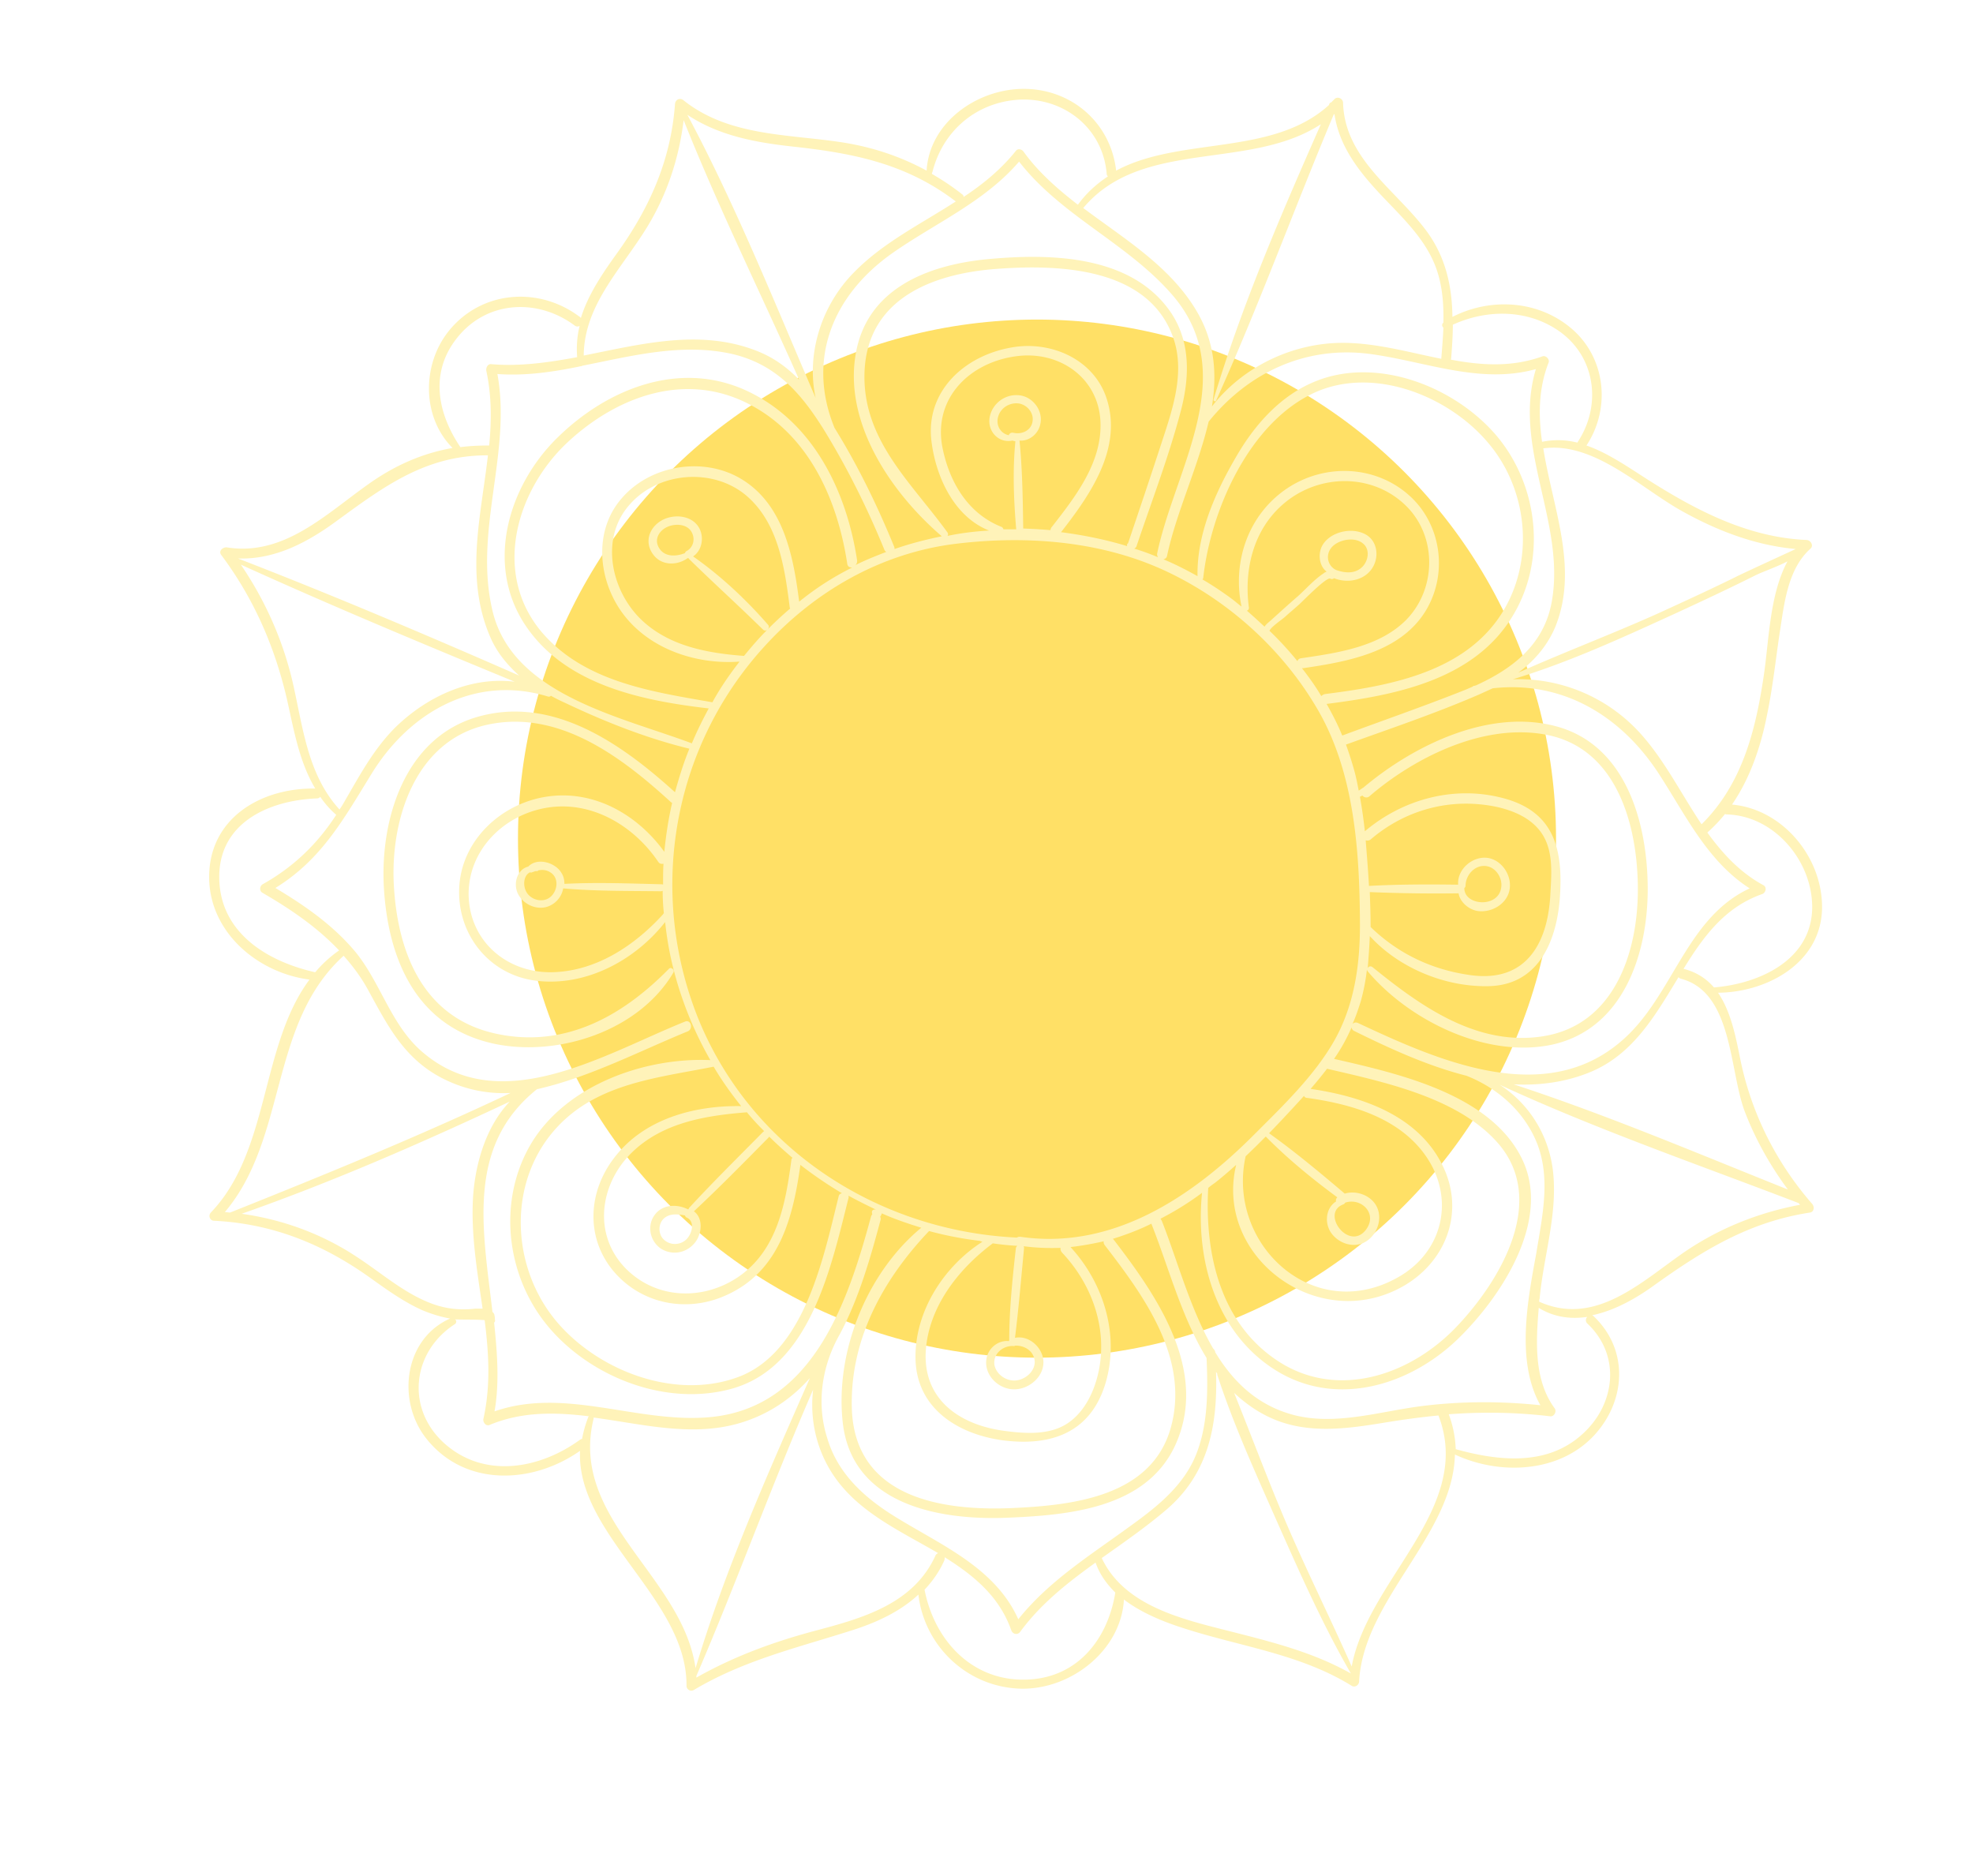 <svg width="915" height="870" fill="none" xmlns="http://www.w3.org/2000/svg"><g filter="url(#filter0_f)"><circle cx="480.921" cy="388.902" r="240.706" fill="#FFE066"/></g><path d="M807.045 491.049c-2.097-10.478-4.385-22.1-10.295-30.674 22.498-.191 47.475-13.527 48.237-38.676.572-23.816-18.113-46.488-41.755-48.584 8.389-12.193 13.347-26.864 16.206-41.344 2.67-12.765 4.004-25.53 5.911-38.295 2.097-13.337 3.623-29.531 14.3-39.057 1.525-1.334.19-3.811-1.716-4.001-27.265-1.143-51.289-13.718-73.787-28.007-8.961-5.716-18.494-12.384-28.408-15.814 11.439-17.337 8.961-40.962-7.246-54.49-15.443-12.955-37.37-14.098-54.911-5.144-.19-14.099-3.05-27.626-12.011-39.819-14.109-19.053-37.942-33.342-38.705-59.444 0-1.905-2.478-3.239-4.004-1.714l-1.525 1.524c-.381 0-.763.38-.953.952v.19c-26.312 24.007-69.02 14.48-98.764 30.485-2.478-22.292-20.972-38.296-43.661-37.915-21.164.381-42.899 15.623-44.234 37.915-12.584-6.86-26.121-11.241-40.611-13.337-24.786-3.62-51.479-2.858-72.071-19.243-1.525-1.334-3.813-.571-4.004 1.715-1.906 26.102-11.821 48.202-26.883 69.16-6.864 9.526-13.537 19.433-16.778 30.103-.191-.381-.382-.572-.763-.762-18.876-14.099-45.378-12.003-60.44 6.668-12.584 15.623-12.584 40.01 1.716 54.299-14.109 2.477-27.074 8.193-39.277 16.957-19.638 13.908-39.086 33.342-65.397 29.15-1.716-.19-4.004 1.524-2.669 3.43 15.825 21.148 25.739 44.582 31.268 70.303 2.86 13.146 5.53 26.673 12.394 38.105-25.74-.381-49.954 14.289-49.192 42.296.763 24.959 22.88 43.249 46.522 46.297-22.879 30.675-18.303 79.449-45.759 108.027-1.334 1.524-.381 3.811 1.525 3.811 26.884 1.333 50.145 10.669 71.88 26.102 8.008 5.715 15.825 11.431 24.786 15.432 4.195 1.715 8.39 3.048 12.775 3.81-21.545 9.527-24.786 38.296-11.059 55.633 17.923 22.673 49.382 21.149 71.308 5.716-1.716 39.057 49.763 68.779 49.382 108.98 0 1.714 1.907 2.858 3.432 1.905 23.07-13.718 47.475-19.433 72.642-27.435 11.631-3.62 22.88-8.765 31.46-16.767 2.86 24.197 23.07 43.249 48.047 43.63 23.07.191 45.949-17.909 47.284-41.343 8.198 6.287 18.685 10.479 28.409 13.527 26.121 8.383 53.576 11.812 77.218 26.483 1.525.952 3.432-.381 3.432-2.096 2.097-37.914 43.662-68.017 44.425-105.169 20.782 9.717 48.428 8.573 64.634-8.955 14.872-16.194 16.016-39.819-.381-55.252-.191-.19-.382-.19-.572-.381 10.105-2.096 20.019-7.621 28.218-13.527 22.879-16.385 44.234-29.722 72.833-34.104 1.907-.381 2.097-2.667.953-4.001-16.587-19.052-28.218-41.915-33.366-67.255zm2.098 24.387c4.957 12.956 11.821 25.15 20.019 36.2-41.946-16.766-84.082-34.675-127.172-48.774 12.012.571 24.214-.953 36.036-5.906 19.638-8.383 29.743-26.293 40.42-43.821.191.381.572.572 1.144.762 24.023 6.288 22.308 42.297 29.553 61.539zm-94.76 136.225c-18.303-1.905-36.607-1.905-54.911.381-19.638 2.477-40.42 9.336-60.058 4.001-16.588-4.573-27.646-15.432-35.845-28.96 0-.762-.572-1.333-.953-1.714-10.677-18.291-16.588-40.963-23.833-59.253-.191-.381-.381-.572-.572-.953 6.673-3.429 13.156-7.43 19.257-12.003-3.241 32.008 7.054 66.874 36.417 83.64 27.646 15.623 60.44 5.144 82.175-15.813 20.02-19.434 43.471-54.871 29.934-83.259-14.49-30.294-57.389-39.82-87.323-46.679 3.241-4.572 5.91-9.526 8.198-14.67 0 .762.381 1.334 1.144 1.715 16.206 8.002 33.938 16.194 52.051 20.767 13.537 5.334 25.358 15.242 31.65 28.769 8.008 17.147 3.623 35.818.763 53.537-4.004 21.72-9.533 50.298 1.906 70.494zm-485.236-38.295c.381-.381.572-.762.381-1.334 0-.572 0-1.143-.191-1.905 0-.572-.381-1.334-.953-1.715-4.385-38.105-12.393-76.781 20.592-103.264.572-.19.953-.19 1.525-.381 23.452-5.525 46.14-17.338 68.448-26.483 2.669-1.143 1.525-5.525-1.144-4.572-37.179 14.861-85.989 45.725-122.406 13.717-14.109-12.384-18.875-31.627-30.506-45.916-10.295-12.384-23.451-21.529-37.179-29.722 21.354-13.146 31.46-31.627 44.615-52.965 17.541-28.579 48.047-46.107 81.795-35.819.572.191 1.144 0 1.334-.381 2.288 1.334 4.767 2.477 7.245 3.62 18.113 8.574 37.37 16.195 57.009 20.958-2.67 6.478-4.767 13.337-6.674 20.195-24.786-22.481-56.817-45.154-91.899-34.865-33.747 9.907-44.996 48.012-43.09 79.448 2.097 33.913 15.635 64.778 51.86 72.208 29.553 5.907 66.542-6.287 82.367-33.151.762-1.333-1.144-2.858-2.098-1.714-21.163 21.529-47.475 36.58-78.934 30.293-34.701-6.859-46.903-37.343-48.619-69.541-1.525-30.103 9.915-66.493 43.09-73.924 33.175-7.43 62.537 14.861 85.417 35.819.19.19.381.19.572.381-1.716 7.43-2.86 15.051-3.623 22.672-12.202-16.956-32.031-28.578-53.576-25.72-21.926 2.857-40.993 20.576-41.565 43.249-.572 21.529 14.491 39.819 36.036 42.296 22.879 2.667 45.568-9.526 59.486-27.245.763 7.049 1.907 13.908 3.623 20.767 3.813 15.432 9.724 29.912 17.35 43.249-30.315-1.334-66.35 11.431-82.747 38.105-16.207 26.673-12.203 61.92 7.626 85.545s55.102 37.343 85.608 28.578c36.035-10.478 45.568-56.585 53.576-88.212.191-.381 0-.762 0-1.143 4.195 2.286 8.389 4.382 12.774 6.478-.762-.191-1.716 0-1.906.952 0 .381 0 .762.19 1.143-.19.191-.381.572-.572.953-10.677 39.438-26.883 88.784-74.739 93.166-33.557 3.049-67.114-14.099-99.908-2.667 2.288-12.765 1.335-26.864-.19-41.153zm126.981-323.7c-10.105-11.622-22.117-22.863-34.7-31.627 4.003-2.668 5.147-8.383 3.05-12.765-3.05-6.097-11.058-7.05-16.778-4.382-6.292 3.048-9.152 10.097-4.957 16.004 3.813 5.525 11.249 5.525 16.206 1.905h.381v.19c11.249 11.051 23.07 21.72 34.51 32.961.572.571 1.335.571 1.907.19-3.813 3.811-7.245 7.812-10.677 12.003h-.382c-17.35-1.333-35.463-4.763-48.237-17.718-13.156-13.527-17.923-36.581-4.958-51.823 13.347-16.004 39.658-18.1 55.293-4.191 14.299 12.765 17.159 33.151 19.447 51.06 0 .381.191.572.191.762-3.623 3.049-7.055 6.287-10.296 9.526.572-.762.572-1.524 0-2.095zm-37.751-34.104c-.381.19-.572.571-.763.952-3.813 1.525-8.961 1.906-11.63-1.905-3.051-4.191-.381-8.764 4.004-10.479 3.432-1.333 8.58-1.143 10.677 2.477 1.907 3.239.953 7.24-2.288 8.955zm25.549-33.342c-17.541-10.669-42.327-6.668-55.674 8.955-12.584 14.48-11.058 36.009-.762 51.441 12.011 17.909 34.7 25.721 55.482 24.197-4.576 5.906-8.961 12.193-12.583 18.862-28.409-4.954-59.868-9.527-79.507-32.961-22.689-27.435-11.249-65.731 12.584-87.831 23.452-21.72 55.674-32.961 85.226-16.767 27.074 14.671 39.849 44.392 44.234 73.352.191 1.334 1.144 1.715 2.288 1.715-8.008 4.001-15.634 8.764-22.88 14.48-.572.381-1.144.952-1.716 1.333-2.669-21.148-7.245-44.963-26.692-56.776zm9.914 78.305c23.452-26.101 54.72-44.201 89.802-48.393 33.366-4.001 69.02-1.143 99.526 13.909 28.028 13.717 52.433 36.199 68.067 63.254 16.778 28.959 19.257 64.968 19.447 97.929.191 19.052-2.288 38.295-11.821 55.252-9.151 16.194-23.833 30.293-36.988 43.439-28.79 28.96-65.779 53.918-108.678 47.631-.572 0-1.144 0-1.525.381-64.635-3.048-123.74-41.343-148.145-102.311-23.07-58.3-11.631-124.603 30.315-171.091zm365.882-21.91c-3.432 20.196-18.113 31.437-35.273 39.248-.19 0-.572.191-.762.191-.382 0-.572.19-.763.381-1.716.762-3.432 1.524-4.957 2.095-18.304 7.24-36.989 13.718-55.483 20.577-2.097-5.144-4.576-9.907-7.245-14.67 31.459-4.001 67.685-10.86 85.798-40.01 16.397-26.102 12.584-60.968-6.864-84.212-19.638-23.244-56.817-37.724-85.989-24.577-15.443 6.858-26.883 20.195-35.082 34.484-9.533 16.385-18.113 35.628-17.731 55.062-5.148-2.858-10.296-5.525-15.825-7.812.762-.19 1.525-.571 1.716-1.714 4.194-19.815 14.299-40.963 19.257-62.111 18.303-22.673 44.805-35.247 74.549-31.437 25.93 3.43 51.288 14.29 77.218 7.05-10.868 36.199 13.728 71.065 7.436 107.455zm-102.767-10.288c.572.381 1.334.19 1.716-.191 5.72 2.287 12.965 1.334 16.969-3.62 4.194-5.144 3.622-13.527-2.479-16.766-6.101-3.239-15.253-1.333-19.257 4.192-2.86 3.81-2.479 10.288 1.335 13.146-.382.191-.954.381-1.335.762-4.385 2.858-8.198 7.24-12.012 10.669-4.194 3.62-8.389 7.431-12.583 11.241-1.144.953-2.288 1.906-2.86 2.858-2.67-2.477-5.339-4.953-8.199-7.43.572-.191.953-.572.953-1.334-2.669-19.814 3.242-40.2 20.592-51.632 16.969-11.05 39.849-9.336 53.767 5.906 13.156 14.671 12.012 37.915-1.716 51.632-12.584 12.384-31.841 15.052-48.619 17.529-.953.19-1.335.762-1.525 1.333a151.852 151.852 0 00-12.965-14.099c.762-1.905 6.291-5.525 7.435-6.668 2.098-1.905 4.195-3.62 6.292-5.525 1.526-1.334 12.775-12.956 14.491-12.003zm1.144-15.051c3.432-3.239 10.486-4.382 14.109-1.144 3.432 2.858 2.288 8.574-.954 11.241-3.431 2.858-7.817 2.287-11.63.953 0 0-.191-.191-.381-.191-4.004-2.286-4.576-7.621-1.144-10.859zm-13.728 56.585c20.782-3.048 45.568-7.43 57.199-27.245 10.105-17.337 6.673-40.2-8.58-53.346-15.634-13.528-38.514-14.29-55.674-3.049-18.303 12.003-25.93 34.104-21.544 55.062-1.526-1.144-3.051-2.477-4.576-3.62-4.386-3.239-8.962-6.288-13.537-8.955a1.46 1.46 0 00.381-.953c3.432-30.483 20.401-69.541 49-84.402 28.218-14.861 65.588 0 84.273 23.435 18.113 22.482 20.401 56.204 3.432 80.21-17.922 25.34-51.669 31.246-80.269 34.866a3.689 3.689 0 00-1.716.953c-2.669-4.573-5.72-8.764-8.961-12.956h.572zm-67.685-53.347c-.191.763 0 1.334.381 1.906-3.623-1.524-7.245-2.858-11.058-4.001.381-.191.953-.572 1.144-1.334 6.863-20.386 14.681-40.772 20.21-61.539 4.194-15.433 5.148-32.008-4.004-46.107-18.304-27.626-57.008-28.007-86.37-25.149-27.646 2.858-55.483 14.099-60.25 44.582-5.148 32.008 16.969 64.017 40.039 83.831-7.435 1.524-14.871 3.429-21.926 5.906 0-.381 0-.762-.19-1.143-7.818-19.052-16.779-37.533-27.646-55.061-12.775-31.246-1.335-60.968 26.502-80.782 20.019-14.099 42.899-23.816 59.105-42.678 19.638 25.34 50.526 37.914 71.308 62.111 31.459 36.771.953 80.401-7.245 119.458zm-13.919-3.238c-9.914-3.049-20.401-5.145-30.696-6.478 13.537-17.338 28.599-38.867 21.163-61.92-5.91-18.291-25.739-26.864-43.662-23.816-22.116 3.62-40.611 20.386-37.56 43.821 2.097 16.575 10.677 34.865 26.693 41.153-6.483.381-12.965 1.143-19.257 2.476.19-.381.381-.952 0-1.524-16.779-23.244-39.658-43.058-38.514-74.495 1.334-34.294 32.031-45.725 61.584-47.821 28.599-2.096 70.164-.762 81.604 32.008 5.529 15.813-.191 32.77-5.148 47.821-5.148 15.814-10.487 31.627-15.825 47.441-.572.381-.572.953-.382 1.334zm-40.23-56.967c1.144-6.097-3.622-12.194-9.533-12.956-6.673-.952-13.155 3.811-14.109 10.67-.762 6.287 4.386 11.622 10.677 10.288.382.19.954.19 1.335.381-1.335 13.337-.763 27.435.381 40.772h-5.91c-.191-.381-.381-.953-.953-1.143-15.444-6.097-24.024-20.577-27.265-36.39-4.767-23.244 12.774-40.391 35.272-42.868 19.639-2.096 37.37 10.669 37.942 31.055.572 18.672-11.821 34.485-22.689 48.393-.381.382-.381.953-.572 1.334-4.194-.381-8.389-.571-12.583-.762-.191-13.527-.382-27.435-1.716-40.772 4.576.381 8.961-3.239 9.723-8.002zm-12.583 4.382c-1.144-.191-1.907.381-2.098 1.143-3.813-.762-6.101-4.572-4.957-8.573 1.144-4.192 5.529-6.859 9.915-6.097 3.622.762 6.482 4.191 6.101 7.811-.381 4.573-4.957 6.669-8.961 5.716zm215.258 221.77c6.483.952 13.728-3.239 14.872-9.907 1.144-6.478-3.432-13.528-9.915-14.671-7.054-1.143-14.49 5.144-13.918 12.384-13.728-.19-27.646-.19-41.374.572-.381-7.05-.953-14.099-1.525-21.148.762.19 1.525.19 2.288-.381 13.727-11.813 31.459-17.91 49.763-16.385 9.533.762 20.972 3.62 27.646 11.05 7.817 8.574 6.482 20.767 5.91 31.436-1.334 22.863-11.821 40.391-37.179 36.771-17.732-2.476-33.366-9.907-46.14-22.291 0-5.334-.191-10.86-.382-16.194 13.728.571 27.456.762 41.183.571.572 3.811 4.386 7.431 8.771 8.193zm-6.101-10.67c.381-.19.572-.762.572-1.333.19-4.954 4.576-9.717 9.914-8.764 4.195.762 7.055 5.334 6.673 9.335-.762 10.289-17.35 9.145-17.159.762zm-43.853 22.292c13.537 14.861 34.892 23.625 54.911 23.244 22.88-.381 31.46-20.005 33.175-40.201 1.716-22.672-2.097-40.772-26.502-47.059-22.498-5.907-46.331.571-63.872 15.432a230.454 230.454 0 00-2.288-16.004l1.144-.571c.763.952 2.288 1.333 3.432.19 21.164-18.1 53.005-33.913 81.795-28.388 33.175 6.287 42.517 42.677 42.517 71.828 0 29.34-11.058 62.872-44.043 68.017-30.506 4.763-56.626-13.909-78.934-32.008-.953-.763-1.907-.382-2.288.381.381-5.145.763-9.908.953-14.861zm-74.93 116.791c.953-.762 1.906-1.524 3.05-2.286 3.432-2.668 6.674-5.526 9.915-8.384-10.296 42.678 37.942 78.496 77.218 56.396 19.257-10.86 28.218-32.58 19.829-53.157-10.486-25.339-37.56-34.865-62.537-38.485a180.711 180.711 0 007.626-9.336c26.121 6.097 60.059 13.146 78.744 33.913 24.024 26.674 1.716 64.397-18.876 85.926-20.591 21.53-53.194 33.342-80.65 16.957-28.599-17.338-36.035-50.679-34.319-81.544zm59.296 6.287c-4.576 2.858-5.529 9.526-2.479 14.289 3.814 5.716 12.012 8.002 17.541 3.43 4.767-3.811 6.674-11.241 3.051-16.576-3.051-4.382-9.152-6.287-14.109-4.763l-.191-.19c-11.249-9.527-22.879-19.243-34.891-27.817a697.23 697.23 0 0016.206-17.337c.191.571.763.952 1.526.952 20.401 2.858 42.517 9.145 54.91 26.864 13.728 19.624 8.199 44.583-12.965 56.395-39.276 22.101-79.506-15.623-70.545-56.204 3.241-3.049 6.292-6.097 9.343-9.146 10.105 10.289 21.545 19.624 33.175 28.198-.572.572-.763 1.143-.572 1.905zm3.432 1.334c.381-.191.763-.572.763-.762 7.245-2.477 15.062 4.763 9.914 12.193-7.817 11.051-21.736-7.43-10.677-11.431zm-155.009 63.063c0 .191-.191.191-.191.381-5.147-.571-10.105 3.62-10.486 9.145-.572 7.621 6.864 13.909 14.109 13.147 6.673-.572 12.965-6.478 12.393-13.337-.572-6.287-6.864-11.813-13.156-10.479 1.716-13.718 2.86-27.626 4.195-41.534 0-.381 0-.762-.191-.953 5.72.762 11.44.953 17.16.762-.191.572 0 1.334.572 2.096 13.728 14.48 21.163 34.675 17.16 54.68-1.907 9.336-6.292 19.053-14.491 24.578-8.58 5.716-20.21 4.763-29.934 3.429-20.21-2.857-37.179-14.479-35.844-36.961 1.334-20.577 15.253-38.105 31.078-49.917 3.813.571 7.626.952 11.249 1.143h.19c-.381.19-.762.762-.762 1.333-1.526 13.718-3.051 28.198-3.051 42.487zm2.097 2.668c.191 0 .382 0 .572-.191 4.386-.191 8.771 2.477 9.152 7.24.191 4.382-3.813 8.002-7.817 8.764-4.767.953-9.914-2.286-10.868-7.049-.762-5.335 4.195-9.146 8.961-8.764zm-45.568 5.715c.381 22.863 19.066 34.866 39.849 37.914 22.498 3.049 41.183-3.048 48.237-26.292 6.673-22.291-.762-46.488-16.206-63.254 5.148-.571 10.296-1.524 15.444-2.667-.191.572 0 1.143.381 1.715 18.494 24.006 39.848 53.156 30.506 85.354-9.152 31.056-44.615 35.247-72.071 36.581-34.128 1.715-74.93-4.763-75.693-47.059-.572-31.627 14.681-59.063 35.845-81.354 7.626 2.096 15.634 3.62 23.642 4.572 0 0 .191 0 .191.191.381 0 .572.19.953.19-17.732 11.241-31.459 32.199-31.078 54.109zm-104.864-69.922c-.191.191-.382.572-.382.762h-.381c-4.957-2.477-11.44-2.286-15.062 2.286-4.004 4.954-2.67 12.384 2.669 16.004 5.529 3.43 12.393 1.906 16.206-3.429 2.86-4.192 3.241-10.86-.953-13.908 11.821-11.051 23.261-22.673 34.7-34.295.191-.19.191-.19.191-.381 3.432 3.43 7.055 6.669 10.868 9.908-.381.19-.572.571-.572 1.143-2.669 20.005-6.483 41.534-24.405 53.918-16.397 11.241-38.323 10.669-52.623-4.001-15.062-15.623-11.821-38.867 2.86-53.347 14.3-14.098 34.319-17.337 53.576-18.862 2.479 3.049 5.148 5.907 8.008 8.765-.191 0-.19.19-.381.19-11.631 11.813-23.261 23.244-34.319 35.247zm-1.144 14.48c-2.86 3.048-7.818 3.239-10.868.19-2.669-2.667-2.479-7.811.762-10.097 2.67-1.906 5.911-1.525 9.152-.953.191.381.382.762.763.953 4.004 1.714 2.669 7.239.191 9.907zm-33.748-37.533c-12.011 15.623-13.346 36.58-.572 52.203 12.965 15.623 34.32 19.815 52.623 11.432 24.596-11.051 30.888-35.819 34.319-60.397 6.102 4.764 12.584 9.146 19.257 13.147-.762.19-1.334.571-1.525 1.524-7.054 28.388-15.825 72.589-46.903 83.83-28.79 10.479-63.681-2.667-83.129-24.958-20.782-23.816-23.833-61.158-4.194-86.689 18.875-24.387 48.428-26.863 76.265-32.389 3.813 6.478 8.198 12.575 12.774 18.291-21.736-.381-45.187 5.906-58.915 24.006zm-39.848-135.082c-4.767 1.143-7.055 7.24-4.957 12.194 2.478 5.525 9.533 8.573 15.062 5.906 3.241-1.524 5.529-4.573 6.101-8.002 15.062 1.334 30.315 1.143 45.378 1.334.381 0 .572-.191.762-.191 0 3.43.191 7.049.572 10.479a.41.41 0 00-.381.381c-13.156 14.48-30.887 26.292-51.097 26.864-21.355.571-38.896-14.48-39.086-36.2 0-20.195 15.634-36.009 34.891-39.819 21.164-4.192 41.374 7.621 53.004 24.768.572.953 1.526 1.143 2.479.953-.191 3.238-.191 6.477-.191 9.716-.191-.19-.572-.19-.763-.19-14.871-.381-30.124-.953-44.996-.191 0-1.905-.381-3.62-1.525-5.334-2.86-4.573-11.059-7.05-15.253-2.668zm10.677 13.718c-2.86 2.858-7.627 2.286-10.296-.381-3.05-2.858-3.05-8.955.381-10.669.191 0 .572.19.954 0 .572-.191 1.144-.382 1.525-.572h.763c.381 0 .572-.191.762-.381 2.098-.381 4.195-.191 6.292 1.524 3.051 2.667 2.479 7.621-.381 10.479zM389.494 618.7c0-.19.191-.19.191-.381 8.77-16.575 14.109-35.437 18.685-52.584.19-.572 0-1.143-.191-1.524.381-.382.572-.953.763-1.525 5.91 2.668 12.202 4.763 18.303 6.669-25.358 20.957-40.039 57.728-36.416 90.308 4.194 37.724 43.852 45.345 75.502 44.202 28.409-1.144 64.825-4.001 78.553-33.342 16.016-34.485-8.198-69.351-28.409-95.643l-.381-.381c6.101-1.905 12.203-4.192 17.922-7.05v.191c7.818 19.624 13.919 43.249 25.549 62.111.572 14.098.763 28.959-4.004 42.487-5.338 15.623-18.113 25.911-31.078 35.246-18.494 13.528-37.942 25.531-52.241 43.44-10.487-23.435-34.701-33.913-55.674-46.678-14.871-8.955-28.027-20.387-32.984-37.534-5.148-16.194-2.288-33.722 5.91-48.012zM629.92 474.474c-1.144-.572-2.098-.191-2.67.381 1.526-3.43 2.67-6.859 3.814-10.479a95.091 95.091 0 002.86-14.67c0 .19.19.381.381.762 19.448 23.053 55.483 40.581 85.798 33.913 32.794-7.43 44.043-42.106 44.043-72.018 0-29.722-9.533-66.493-42.136-75.447-31.269-8.574-66.541 8.764-89.802 28.388-.763.381-1.335.952-2.098 1.333-.572-3.048-1.144-5.906-1.906-8.764a159.95 159.95 0 00-4.004-12.574c20.591-7.431 41.564-14.48 61.775-23.244l6.291-2.858c32.032-3.62 59.297 12.384 77.028 39.629 12.393 19.052 22.498 40.581 42.137 53.156-29.553 13.718-35.464 49.727-58.915 70.303-36.035 31.818-85.989 9.336-122.596-7.811zm210.491-52.775c-.762 23.815-24.786 34.485-45.377 36.199h-.191c-3.432-4.001-8.008-7.049-13.918-8.573h-.191c9.152-14.861 19.066-28.579 36.417-34.676 1.716-.571 2.478-3.239.572-4.191-10.868-5.906-18.876-14.671-25.931-24.387 3.051-2.668 5.72-5.525 8.199-8.574.191 0 .381.191.572.191 22.307.381 40.42 21.91 39.848 44.011zm-22.498-108.027c-3.813 25.53-10.105 50.107-28.79 68.588-9.342-13.908-16.969-29.34-28.027-41.725-15.253-17.147-37.179-26.292-59.487-25.53 25.93-7.811 51.098-19.433 75.693-30.674 12.393-5.716 24.596-11.431 36.798-17.528 3.432-1.715 9.724-3.811 14.872-6.478-8.39 15.432-8.58 37.152-11.059 53.347zm-37.751-76.591c16.397 9.145 33.938 15.814 52.623 17.528-7.436 3.43-26.121 12.003-28.218 13.146-11.631 5.716-23.261 11.051-34.892 16.385-21.544 9.717-43.852 18.1-65.587 27.817 7.245-5.335 13.346-12.194 17.159-21.148 11.059-27.245-1.144-55.062-5.529-82.878 23.451-3.239 45.187 18.481 64.444 29.15zM673.01 166.016c.381-5.145.762-10.289.762-15.433 15.825-7.24 34.701-7.24 49.382 3.049 16.969 12.003 19.638 34.484 8.58 51.251 0 .19-.191.19-.191.381-5.339-1.334-10.677-1.525-16.397-.381-1.716-12.194-1.716-24.578 3.051-36.772.572-1.524-1.335-3.429-2.86-2.857-14.3 5.144-28.409 4.191-42.518 1.524 0 0 .191-.381.191-.762zM612.569 57.608c-18.303 41.534-36.797 84.211-49.763 127.651-.19.762.954 1.143 1.144.571 19.639-43.439 36.036-88.594 54.53-132.605l.381-.38c2.479 17.147 14.109 29.912 25.93 42.105 8.771 9.145 17.732 18.481 21.736 30.865 2.479 7.621 3.051 15.814 2.86 23.816a1.428 1.428 0 000 2.286c-.191 4.763-.572 9.336-.953 14.099v.381c-18.113-3.62-36.226-9.145-54.721-6.859-20.21 2.477-39.276 12.955-51.669 28.959 2.288-14.289 1.525-28.578-6.101-42.486-12.012-21.72-33.748-34.676-53.577-49.537 27.075-32.389 77.028-17.147 110.203-38.867zm-180.176 22.29c4.576-18.48 19.257-31.626 38.323-33.531 21.355-2.096 40.612 12.193 42.518 34.103 0 .572.191.953.572 1.334-5.148 3.43-9.914 7.621-13.918 13.146-9.343-7.24-18.304-15.051-25.168-24.577-.762-1.144-2.669-1.715-3.622-.381-6.864 8.573-15.253 15.432-24.214 21.338 0-.38-.191-.952-.572-1.143-4.576-3.62-9.152-6.668-14.109-9.526 0-.381 0-.572.19-.762zm10.868 13.528c-16.206 10.479-33.747 19.052-47.284 32.961-15.063 15.242-22.117 37.723-17.732 58.109-18.876-43.82-36.989-89.165-59.487-131.27 14.872 9.907 32.222 12.955 49.954 14.86 27.646 3.049 51.86 8.002 74.549 25.34zm-142.997 11.622c9.152-15.051 14.681-31.817 16.778-49.346 16.207 40.772 35.845 80.401 53.576 120.411-5.529-5.715-12.011-10.478-20.019-13.527-26.121-10.098-53.004-3.048-79.888 2.286.191-23.624 17.732-40.391 29.553-59.824zm-30.887 64.778c.19 0 .381 0 .572-.19 23.07-4.573 46.14-10.67 69.401-5.526 20.591 4.763 32.222 18.291 42.899 35.438 10.868 17.719 20.019 36.199 27.837 55.252.19.571.572.952.953 1.143-4.957 1.905-9.724 3.81-14.3 6.097.572-.572.763-1.143.763-2.096-4.957-32.77-20.973-65.54-52.814-79.449-30.506-13.146-63.109 0-85.798 22.101-22.879 22.101-34.128 58.682-15.444 87.07 18.495 28.007 54.149 35.247 85.227 38.867-2.86 5.334-5.53 10.669-7.817 16.194-32.985-12.384-83.32-22.482-92.472-61.539-8.77-36.962 8.961-73.161 2.288-109.742 12.965.953 25.93-.953 38.705-3.62zm-57.39-13.146c13.728-17.338 37.37-18.481 54.53-5.716.762.572 1.525.572 2.288.191-1.144 4.572-1.526 9.526-1.144 14.48-13.347 2.476-26.693 4.382-39.849 3.238-1.525-.19-2.478 1.525-2.288 3.049 2.479 11.431 2.479 23.053 1.335 34.675h-.191c-4.385 0-8.77.191-13.156.762-10.677-15.813-14.299-34.675-1.525-50.679zm-55.673 84.783c21.926-16.004 41.373-30.484 69.973-30.293-3.241 28.388-10.868 56.776 1.144 84.402 3.05 7.049 7.817 12.765 13.346 17.719-43.09-18.862-86.561-37.343-130.413-54.3 17.16.572 32.222-7.43 45.95-17.528zm-20.592 74.876c-4.576-19.624-12.774-37.914-24.023-54.49 41.945 19.053 84.463 36.771 126.981 54.299-20.02-2.476-40.039 6.478-54.911 20.768-10.868 10.669-17.541 23.815-25.167 36.771l-1.144 1.714c-14.872-16.194-16.969-38.295-21.736-59.062zm-33.938 93.357c-1.907-27.055 21.545-38.486 45.187-39.439.763 0 1.335-.381 1.525-.762 2.098 3.048 4.576 5.906 7.436 8.383-8.77 13.527-19.829 24.197-34.128 32.199-1.526.952-1.526 3.239 0 4.001 13.155 7.621 25.358 16.004 35.463 26.673a56.714 56.714 0 00-11.058 10.098h-.191c-20.973-4.763-42.518-17.147-44.234-41.153zm2.479 152.419c29.171-34.485 20.401-87.451 55.101-118.887 4.385 4.953 8.389 10.288 11.631 16.385 8.77 16.004 16.206 30.674 32.984 39.819 10.296 5.526 21.355 8.002 32.794 7.431-42.708 20.195-86.179 37.914-130.032 55.442-.762 0-1.716-.19-2.478-.19zm96.666 42.677c-13.347-4.763-24.214-14.67-36.036-22.291-16.015-10.479-33.937-16.957-52.813-19.624 42.327-14.861 83.701-32.961 124.312-52.013-10.868 11.431-15.825 28.197-16.969 43.63-1.144 17.719 1.907 35.056 4.385 52.394h-3.432c-6.673.762-12.965.19-19.447-2.096zm71.88 52.394c-1.335 3.43-2.288 6.859-2.86 10.098-.382 0-.572.19-.954.381-18.875 13.718-44.805 18.29-63.3 1.334-17.541-16.195-14.49-42.106 5.148-54.871.953-.572.953-1.715.191-2.287 1.144.191 10.486 0 13.728.382 1.906 15.241 2.859 30.293-.572 45.725-.382 1.524 1.144 3.62 2.859 2.858 15.063-6.287 30.507-5.906 46.141-4.001-.381.191-.381.191-.381.381zm2.478.762v-.571c24.214 3.239 48.428 9.907 72.071 1.143 11.439-4.192 20.782-11.051 28.218-19.434-19.257 43.821-39.277 88.594-53.004 134.51-6.102-42.868-58.725-68.969-47.285-115.648zm102.005 98.501c-19.067 5.144-37.18 11.813-54.339 21.529v-.762c18.875-43.82 35.082-88.974 54.148-132.795-1.907 16.004 2.669 32.58 13.728 45.345 11.63 13.527 28.599 21.338 44.233 30.484-.381.19-.762.381-1.144.952-10.295 22.863-34.319 29.341-56.626 35.247zm96.856 22.482c-24.404-.191-40.992-19.052-45.377-41.725 3.622-3.81 6.863-8.383 9.151-13.527.191-.572.191-.953.191-1.524 13.346 8.383 25.358 18.1 30.887 33.913.763 1.905 3.051 2.286 4.195.572 9.533-12.956 21.926-22.673 34.891-32.008 1.907 5.525 5.148 9.907 9.152 13.908-3.623 22.291-18.303 40.581-43.09 40.391zm96.094-22.482c-21.735-5.525-48.809-11.622-59.296-33.913 10.487-7.431 20.973-14.671 30.697-23.054 19.257-16.956 23.07-39.438 22.307-63.253.191.19.382.571.572.762v.571c7.627 23.435 18.113 46.297 28.028 68.779 10.486 23.625 20.973 47.25 33.938 69.732-17.541-9.907-36.798-14.67-56.246-19.624zm56.627 16.385c-9.533-21.529-20.019-42.677-29.362-64.206-8.961-20.767-16.778-41.916-25.167-62.683 5.148 4.763 10.867 8.955 17.922 12.003 16.778 7.24 34.891 4.573 52.242 1.715 8.198-1.334 16.397-2.477 24.595-3.239 16.588 42.868-32.794 75.829-40.23 116.41zM733.068 665.76c-16.397 14.289-38.704 11.622-57.961 6.287-.191-5.144-1.144-10.669-3.241-16.195 15.634-1.143 31.078-.952 47.093.953 1.716.191 3.051-2.096 2.098-3.62-9.724-13.146-8.771-30.865-7.436-46.678 7.054 4.382 14.871 5.334 22.498 4.191-.763.762-.953 2.096 0 3.049 16.016 15.051 12.965 38.295-3.051 52.013zm47.857-84.974c-20.02 13.908-41.184 34.485-67.114 22.863 0-.381 0-.953.191-1.334 1.716-18.671 7.817-37.342 6.483-56.204-1.144-17.91-10.487-33.723-24.977-43.059 44.996 20.767 92.471 37.152 138.612 54.871.19.191.381.572.762.762-19.257 3.62-37.56 10.86-53.957 22.101z" fill="#FFF3B9"/><defs><filter id="filter0_f" x=".215" y="-91.804" width="961.412" height="961.412" filterUnits="userSpaceOnUse" color-interpolation-filters="sRGB"><feFlood flood-opacity="0" result="BackgroundImageFix"/><feBlend in="SourceGraphic" in2="BackgroundImageFix" result="shape"/><feGaussianBlur stdDeviation="120" result="effect1_foregroundBlur"/></filter></defs></svg>